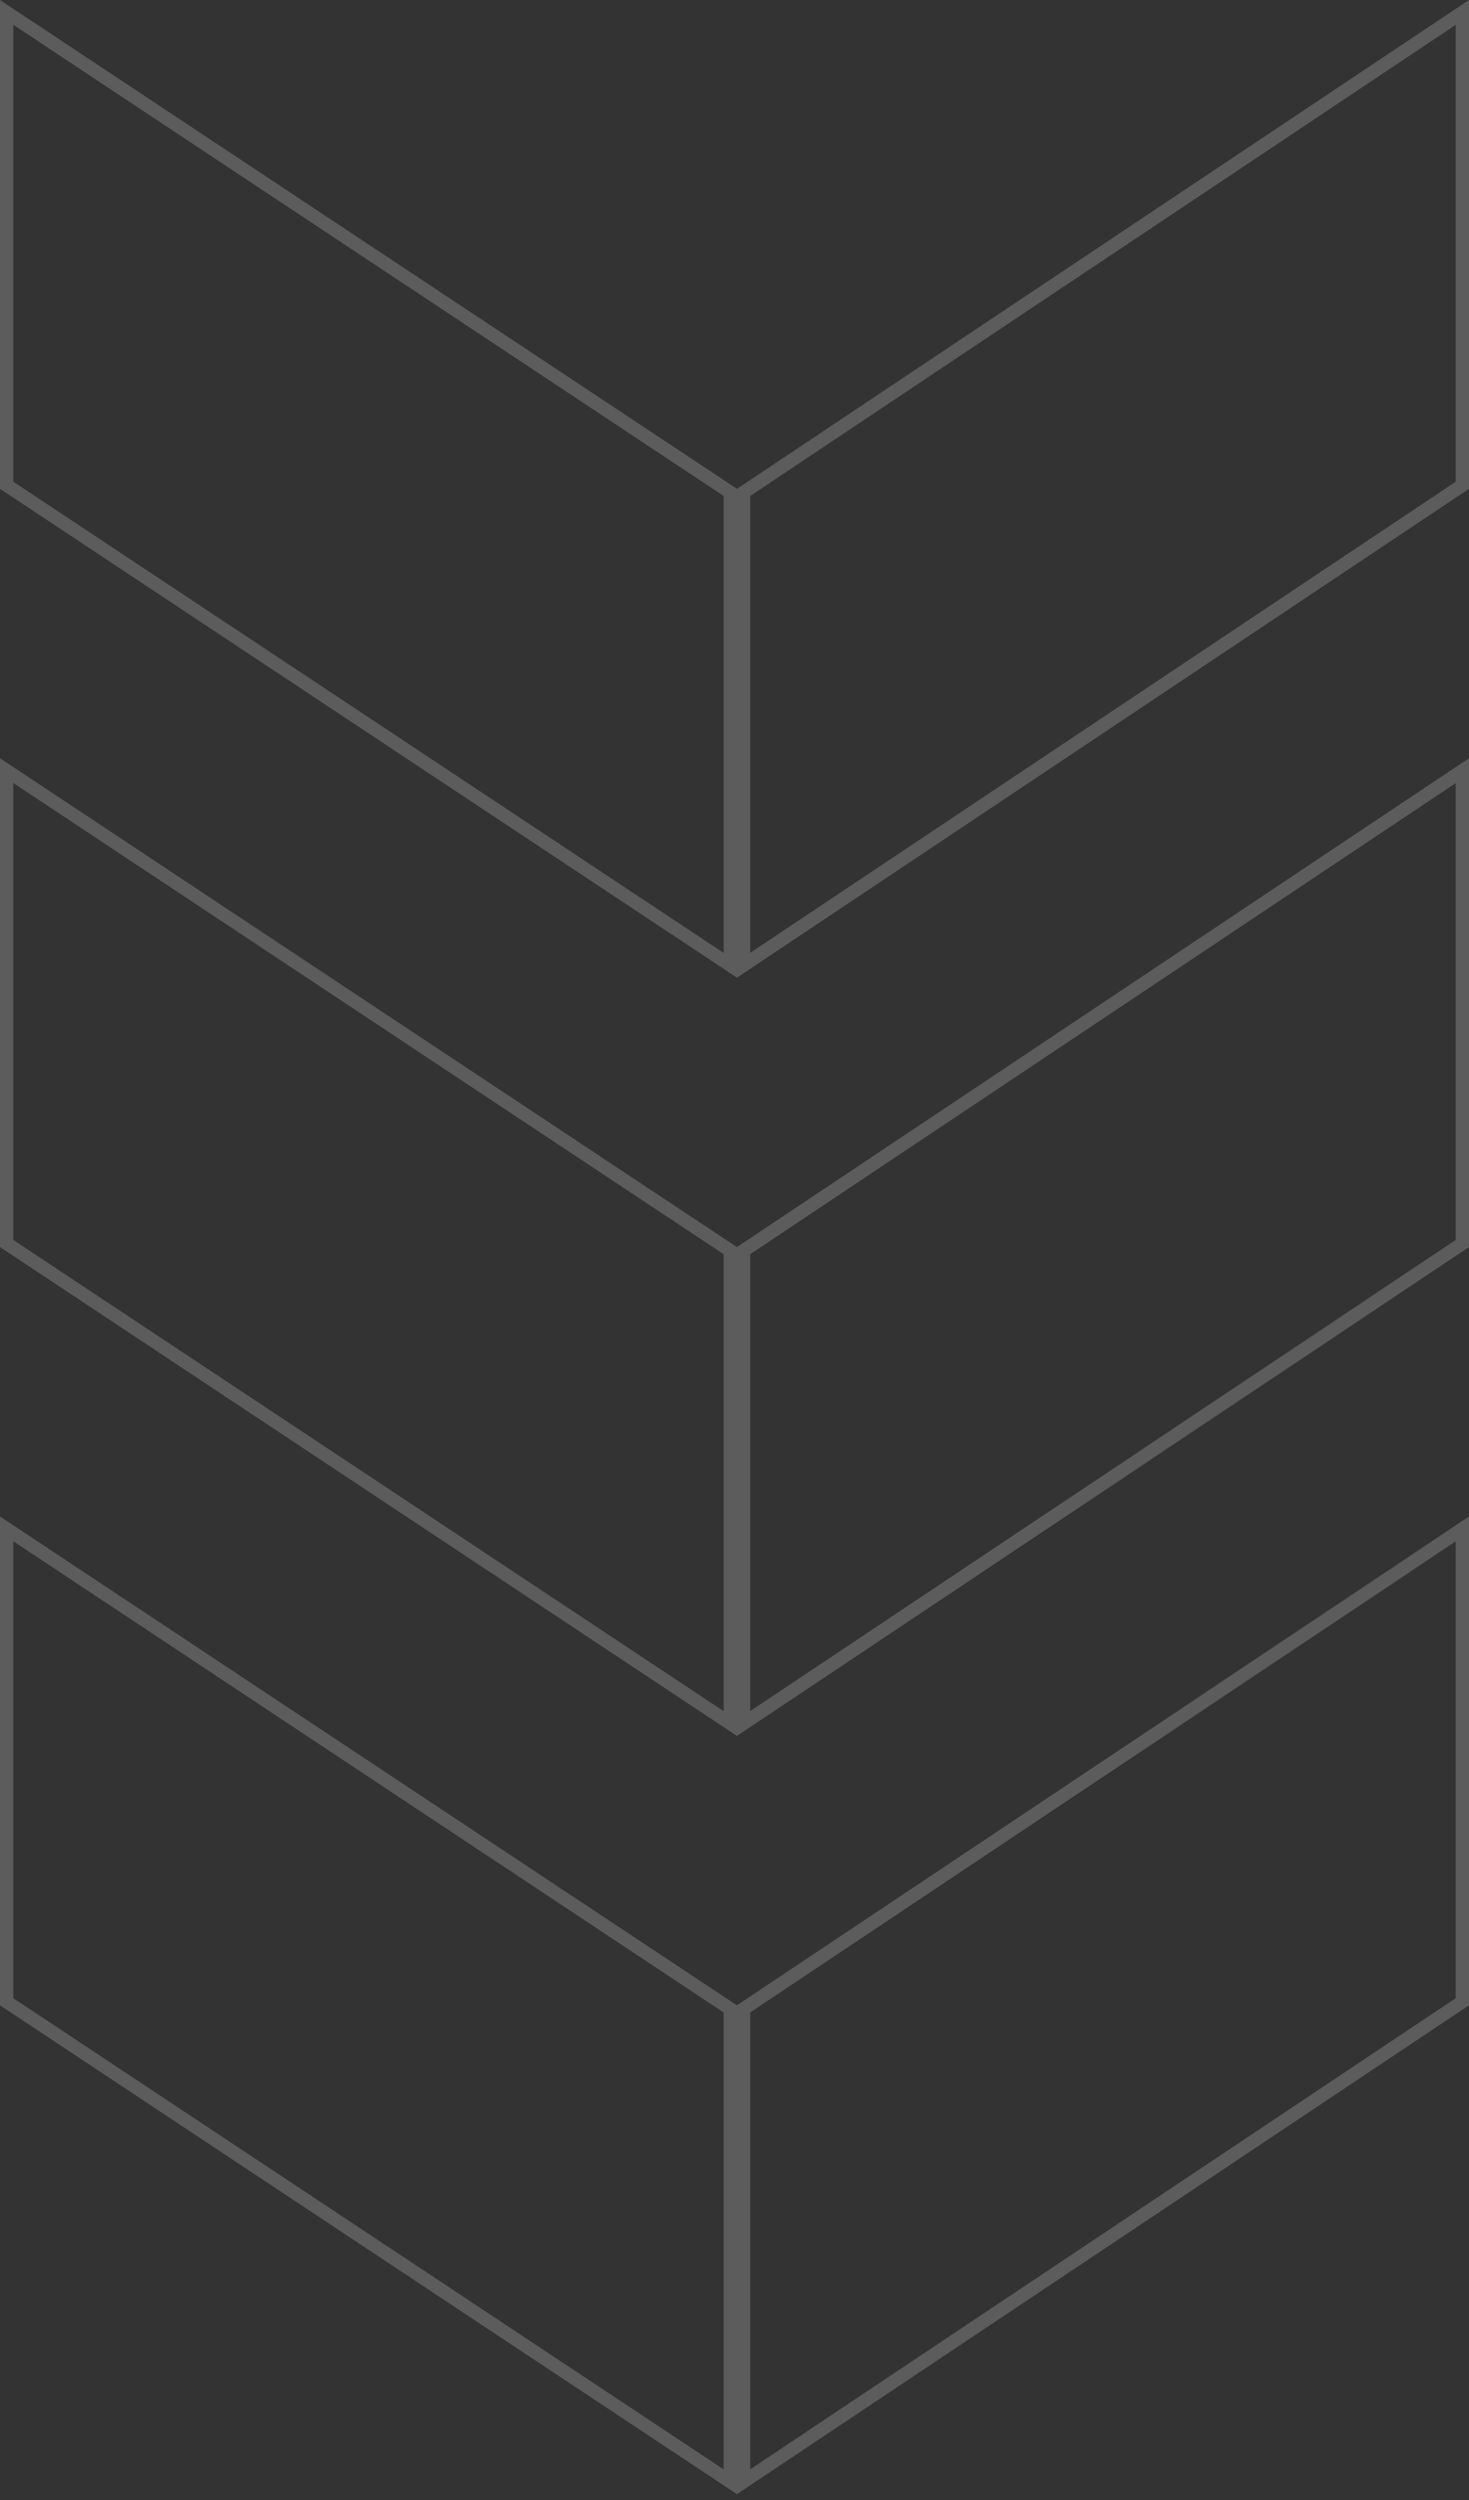 <svg width="221" height="376" viewBox="0 0 221 376" fill="none" xmlns="http://www.w3.org/2000/svg">
<rect x="0" y="0" width="221" height="376" fill="#333333" stroke="none"/>
<g opacity="0.2">
<path d="M1 1.863L109.868 74.051V145.166L1 72.978V1.863ZM111.868 145.159V74.049L220 1.87V72.98L111.868 145.159Z" stroke="white" stroke-width="2"/>
<path d="M1 115.892L109.868 188.08V259.195L1 187.007V115.892ZM111.868 259.188V188.078L220 115.899V187.009L111.868 259.188Z" stroke="white" stroke-width="2"/>
<path d="M1 229.921L109.868 302.109V373.224L1 301.036V229.921ZM111.868 373.217V302.107L220 229.928V301.038L111.868 373.217Z" stroke="white" stroke-width="2"/>
</g>
</svg>
